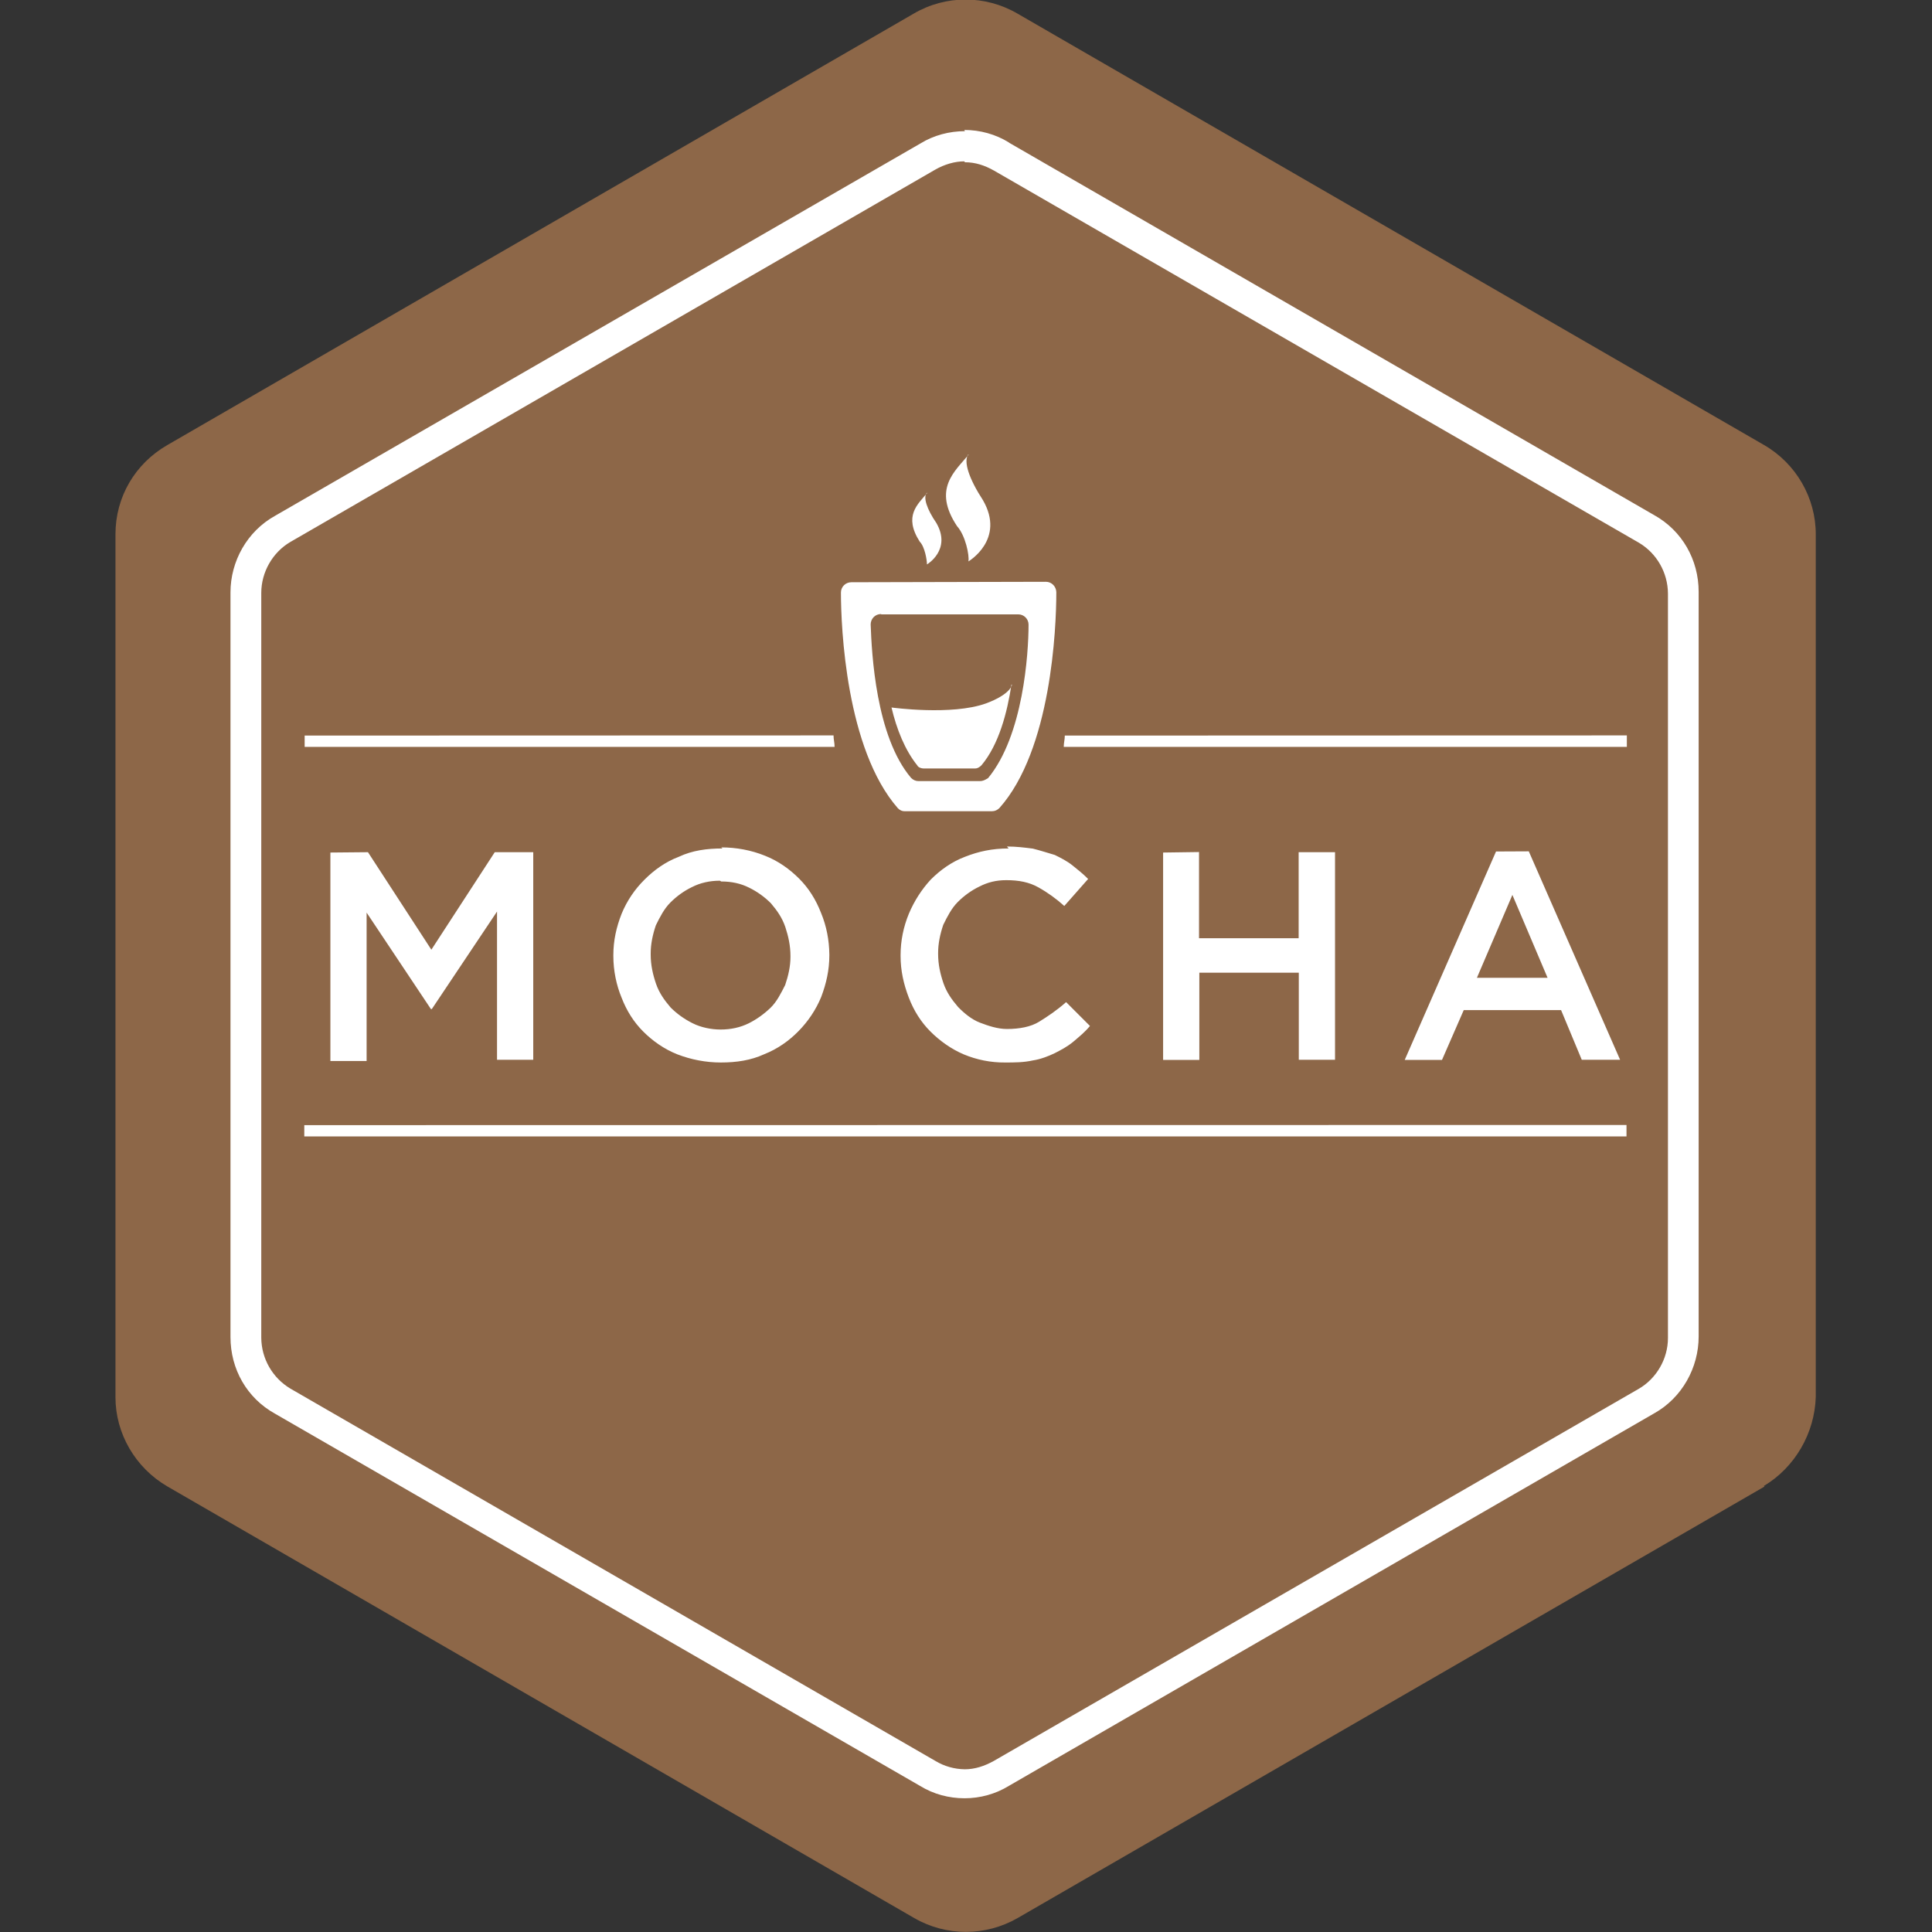 <svg viewBox="0 0 128 128" xmlns="http://www.w3.org/2000/svg"><rect x="0" y="0" width="128" height="128" fill="#333333" stroke="none"/><path fill="#8D6748" d="M116.9 98.49l-49.47 28.58v0c-2.13 1.23-4.75 1.23-6.87 0L11.09 98.48c-2.13-1.24-3.44-3.51-3.44-5.91V35.4c0-2.48 1.3-4.68 3.43-5.91L60.54.9l-.001 0c2.12-1.24 4.74-1.24 6.87 0l49.46 28.581c2.13 1.23 3.43 3.5 3.43 5.91V92.55c-.07 2.4-1.38 4.67-3.44 5.9Z"/><path fill="#FFF" d="M63.931 8.69c-1.03 0-2.07.27-2.96.82L18.23 34.17c-1.86 1.03-2.96 3.02-2.96 5.08v49.33c0 2.13 1.09 4.05 2.95 5.08l42.735 24.66c.89.55 1.92.82 2.95.82 1.03 0 2.06-.28 2.95-.83l42.735-24.67c1.85-1.03 2.95-3.03 2.95-5.09V39.21c0-2.13-1.1-4.06-2.96-5.09L66.846 9.45V9.44c-.89-.55-1.92-.83-2.96-.83Zm0 2.06c.68 0 1.3.2 1.92.55l42.735 24.66v0c1.18.7 1.91 1.98 1.92 3.36v49.33c0 1.375-.76 2.68-1.93 3.36l-42.74 24.66c-.62.34-1.24.55-1.93.55v-.001c-.68-.01-1.35-.2-1.93-.55L19.24 91.999v0c-1.19-.71-1.92-1.99-1.93-3.37V39.28c0-1.375.75-2.68 1.92-3.37l42.73-24.67c.61-.35 1.3-.55 1.92-.55Zm.24 19.375c-.9 1.1-2.41 2.26-.76 4.74 .55.61.82 1.92.75 2.33 0 0 2.47-1.45.96-4.06 -.9-1.38-1.31-2.55-.97-3.03Zm-2.747 2.54c-.62.75-1.58 1.51-.49 3.22 .34.34.48 1.23.48 1.51 0 0 1.65-.97.62-2.75 -.62-.9-.9-1.72-.62-2Zm-5.02 5.91v0c-.38 0-.69.3-.69.68 0 2.33.34 10.37 3.77 14.29v0c.12.13.29.21.48.2h5.77 0c.18 0 .35-.08.48-.21 3.43-3.85 3.77-11.887 3.77-14.3v0c-.01-.38-.31-.69-.69-.69Zm1.99 2.128h9.07v0c.37 0 .68.3.68.68 0 1.92-.35 7.35-2.68 10.168 -.21.13-.35.2-.55.2h-4.06v0c-.19 0-.36-.08-.49-.21 -2.34-2.75-2.61-8.244-2.68-10.168v0c0-.38.3-.69.68-.69Zm8.65 4.67s-.07.62-1.72 1.23c-2.27.82-6.26.27-6.26.27 .34 1.44.89 2.817 1.71 3.84 .06.13.27.2.41.2h3.43c.13 0 .27-.07.41-.21 1.16-1.38 1.71-3.51 1.99-5.36Zm-46.86 3.36v.75h35.11c0-.28-.07-.49-.07-.76Zm50.362 0c0 .27-.07.48-.07.75h37.307v-.76Zm-22.68 7.48c-1.03 0-2 .13-2.89.55 -.9.34-1.65.89-2.27 1.51v0c-.65.64-1.17 1.41-1.52 2.26 -.35.89-.55 1.78-.55 2.74v.07c0 .96.2 1.92.54 2.74 .34.89.82 1.64 1.44 2.26 .61.61 1.375 1.16 2.26 1.51v0c.91.35 1.89.54 2.88.54 1.03 0 1.99-.14 2.88-.55 .89-.35 1.65-.9 2.26-1.52v0c.64-.65 1.16-1.42 1.51-2.27 .34-.9.54-1.79.54-2.75v-.07 -.001c-.01-.95-.19-1.88-.55-2.75 -.35-.9-.83-1.65-1.45-2.27 -.62-.62-1.375-1.17-2.27-1.52v0c-.92-.37-1.9-.55-2.89-.55Zm18.96 0c-1.1 0-2 .2-2.89.55 -.9.34-1.65.89-2.27 1.51h0c-.61.66-1.1 1.43-1.45 2.26l0 0c-.36.87-.55 1.8-.55 2.74v.07c0 .96.2 1.85.54 2.74 .34.89.82 1.64 1.44 2.26 .61.61 1.375 1.16 2.2 1.51v0c.86.36 1.8.55 2.747.54 .61 0 1.23 0 1.85-.14 .48-.07 1.03-.28 1.44-.48 .41-.21.82-.42 1.23-.76 .41-.35.75-.62 1.1-1.04l-1.58-1.58c-.62.55-1.24.96-1.79 1.3 -.55.34-1.31.48-2.13.48 -.62 0-1.24-.21-1.79-.42s-1.04-.62-1.45-1.04c-.42-.49-.76-.97-.97-1.58 -.21-.62-.35-1.24-.35-1.93v-.07c0-.62.13-1.24.34-1.86 .27-.55.55-1.1.96-1.51v0c.42-.42.9-.77 1.44-1.03 .55-.28 1.1-.42 1.78-.42 .82 0 1.51.13 2.13.48l-.001 0c.61.34 1.19.76 1.71 1.23l1.58-1.79c-.35-.35-.69-.62-1.04-.9 -.35-.28-.76-.49-1.17-.69 -.48-.14-.9-.28-1.45-.42 -.55-.07-1.1-.14-1.72-.14Zm32.29.2l-6.05 13.81h2.47l1.44-3.3h6.45l1.37 3.29h2.54l-6.05-13.81Zm-77.227.07v13.81h2.4v-9.83l4.26 6.39h.06l4.32-6.46v9.82h2.4V56.46h-2.55l-4.2 6.46 -4.2-6.46Zm55.17 0v13.74h2.4v-5.78h6.59v5.77h2.4V56.46h-2.41v5.7h-6.6v-5.71ZM47.78 58.4c.68 0 1.3.13 1.85.41v-.001c.53.26 1.02.61 1.44 1.03 .41.48.75.96.96 1.58 .2.61.34 1.23.34 1.92v.07c0 .61-.14 1.23-.35 1.85 -.28.55-.55 1.1-.97 1.51v0c-.43.41-.91.76-1.45 1.03 -.55.27-1.17.41-1.86.41 -.62 0-1.31-.14-1.86-.42v0c-.54-.27-1.03-.62-1.45-1.04 -.42-.49-.76-.97-.97-1.58 -.21-.62-.35-1.24-.35-1.93v-.07c0-.62.13-1.24.34-1.86 .27-.55.55-1.1.96-1.51v0c.42-.42.9-.77 1.44-1.03 .55-.28 1.17-.42 1.85-.42Zm52.42.89l2.33 5.49h-4.68ZM20.16 74.543v.75h87.6v-.76Z"/></svg>
